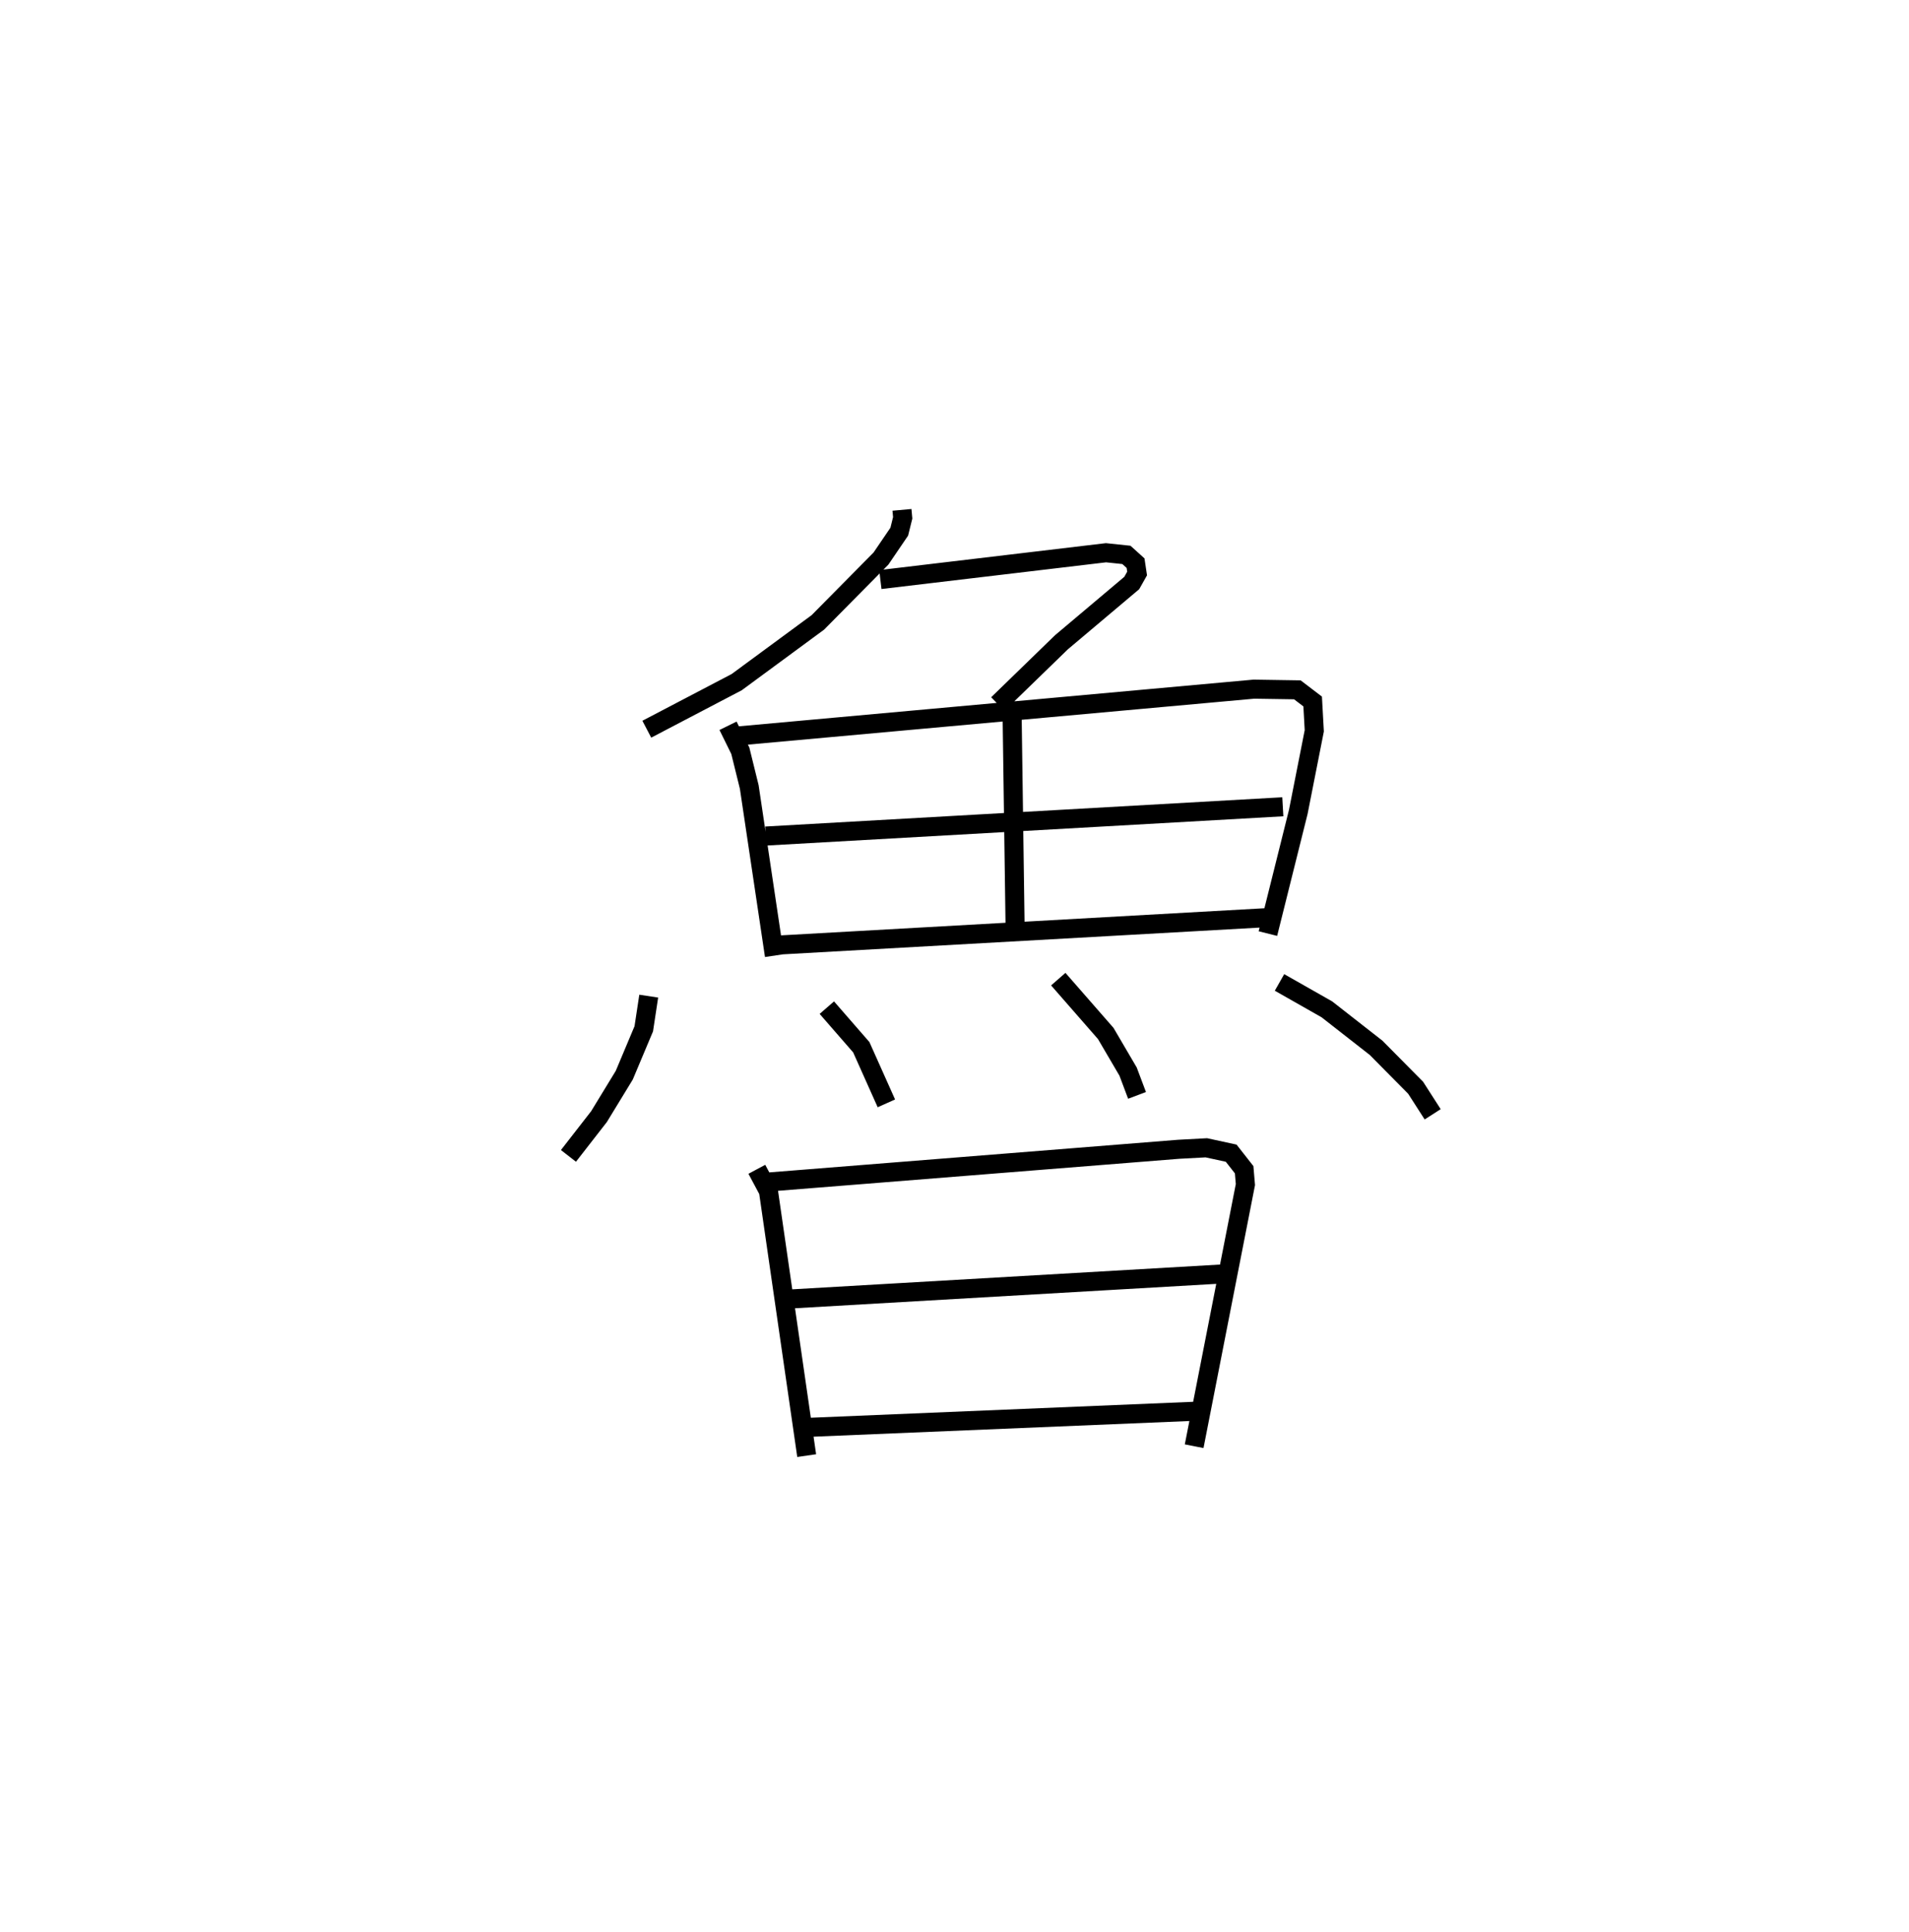 <?xml version="1.0" encoding="utf-8" ?>
<svg baseProfile="full" height="101.394" version="1.1" width="100.192" xmlns="http://www.w3.org/2000/svg" xmlns:ev="http://www.w3.org/2001/xml-events" xmlns:xlink="http://www.w3.org/1999/xlink"><defs /><rect fill="white" height="101.394" width="100.192" x="0" y="0" /><path d="M25,25 m0.0,0.0 m22.339,1.758 l0.038,0.418 -0.18,0.727 l-0.96,1.411 -3.311,3.349 l-4.263,3.138 -4.716,2.469 m12.258,-7.854 l11.841,-1.407 1.073,0.113 l0.48,0.434 0.081,0.542 l-0.282,0.5 -3.688,3.109 l-3.341,3.244 m-14.159,1.139 l0.645,1.311 0.469,1.901 l1.32,8.85 m-1.959,-11.523 l27.122,-2.461 2.283,0.035 l0.804,0.613 0.085,1.538 l-0.84,4.258 -1.594,6.384 m-13.423,-11.348 l0.151,10.773 m-13.08,-4.544 l27.135,-1.536 m-26.42,7.254 l25.561,-1.434 m-32.421,4.118 l-0.26,1.714 -1.023,2.434 l-1.328,2.177 -1.602,2.059 m13.561,-7.78 l1.808,2.077 1.317,2.946 m9.022,-6.519 l2.491,2.851 1.173,2.001 l0.47,1.249 m7.477,-5.928 l2.486,1.412 2.583,2.019 l2.075,2.096 0.895,1.394 m-35.471,2.886 l0.609,1.139 2.007,13.887 m-2.088,-14.352 l21.617,-1.725 1.446,-0.078 l1.304,0.283 0.681,0.868 l0.066,0.779 -2.69,13.732 m-21.571,-7.705 l23.034,-1.334 m-21.712,8.05 l20.37,-0.849 " fill="none" stroke="black" stroke-width="1" /></svg>